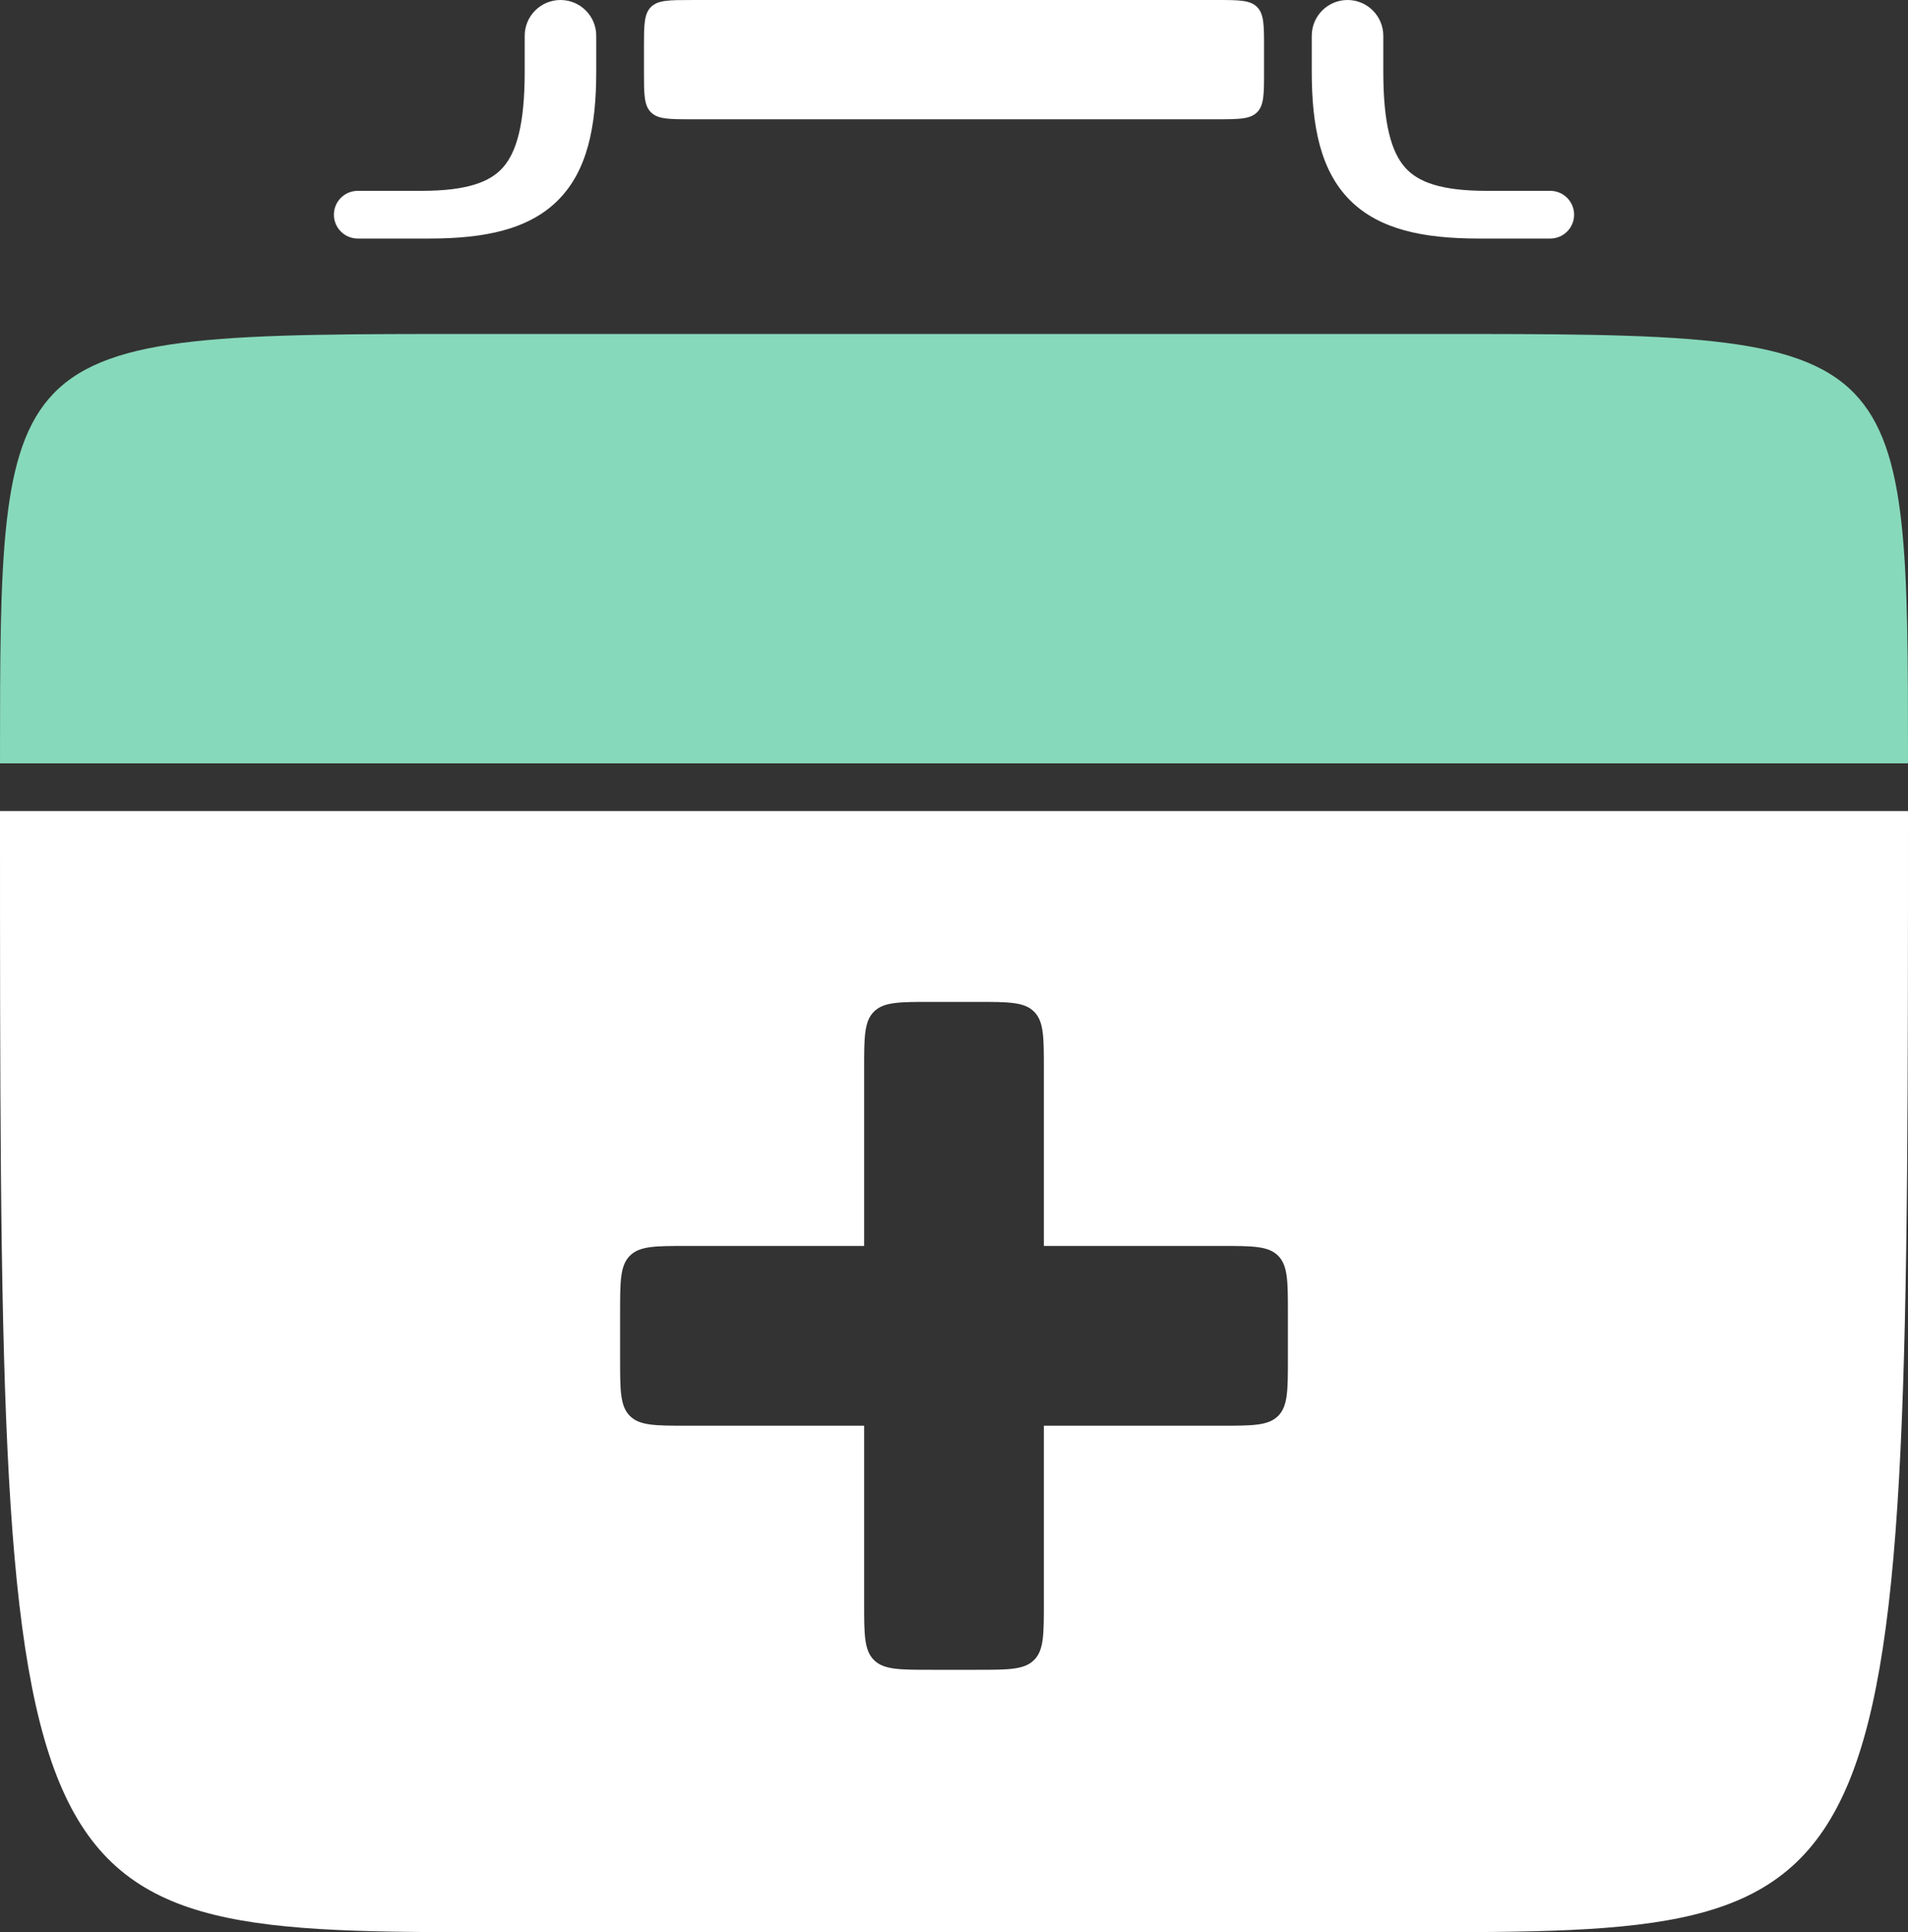<svg width="80" height="81" viewBox="0 0 80 81" fill="none" xmlns="http://www.w3.org/2000/svg">
<rect x="0" y="0" width="80" height="81" fill="#333333" stroke="none"/>
<path d="M20 14H60C70.351 14 75.345 14 77.754 16.495C80 18.822 80 23.316 80 32H0C0 23.316 0 18.822 2.246 16.495C4.655 14 9.649 14 20 14Z" fill="#87D9BB"/>
<path fill-rule="evenodd" clip-rule="evenodd" d="M60 81L20 81C0 81 2.27299e-06 80 4.10887e-06 34L80 34C80 80 80 81 60 81ZM43.358 42.41C43.768 42.82 43.768 43.48 43.768 44.8V52.232H51.2C52.52 52.232 53.18 52.232 53.59 52.642C54 53.053 54 53.712 54 55.032V56.968C54 58.288 54 58.947 53.59 59.358C53.18 59.768 52.52 59.768 51.2 59.768H43.768V67.2C43.768 68.52 43.768 69.18 43.358 69.59C42.947 70 42.288 70 40.968 70H39.032C37.712 70 37.053 70 36.642 69.59C36.232 69.18 36.232 68.52 36.232 67.2V59.768H28.8C27.48 59.768 26.82 59.768 26.41 59.358C26 58.947 26 58.288 26 56.968V55.032C26 53.712 26 53.053 26.41 52.642C26.82 52.232 27.48 52.232 28.8 52.232H36.232V44.8C36.232 43.48 36.232 42.82 36.642 42.41C37.053 42 37.712 42 39.032 42H40.968C42.288 42 42.947 42 43.358 42.41Z" fill="white"/>
<path d="M27 3C27 3.943 27 4.414 27.293 4.707C27.586 5 28.054 5 28.992 5C33.068 5 46.366 5 51.003 5C51.944 5 52.414 5 52.707 4.707C53 4.414 53 3.943 53 3C53 2.657 53 2.319 53 2C53 1.057 53 0.586 52.707 0.293C52.414 2.63751e-05 51.943 4.76114e-05 51 9.00712e-05L29 0.001C28.057 0.001 27.586 0.001 27.293 0.294C27 0.587 27 1.058 27 2.001V3Z" fill="white"/>
<path d="M25 1.5C25 0.672 24.328 0 23.5 0C22.672 0 22 0.672 22 1.5V3C22 5.213 21.657 6.38 21.086 7.023C20.546 7.63 19.587 8 17.667 8H15C14.448 8 14 8.448 14 9C14 9.552 14.448 10 15 10H18C20.305 10 22.16 9.629 23.395 8.395C24.629 7.161 25 5.305 25 3V1.5Z" fill="white"/>
<path d="M56.5 0C55.672 0 55 0.672 55 1.5V3C55 5.305 55.371 7.161 56.605 8.395C57.84 9.629 59.695 10 62 10H65C65.552 10 66 9.552 66 9C66 8.448 65.552 8 65 8H62.333C60.413 8 59.454 7.63 58.914 7.023C58.343 6.38 58 5.213 58 3V1.5C58 0.672 57.328 0 56.5 0Z" fill="white"/>
</svg>
